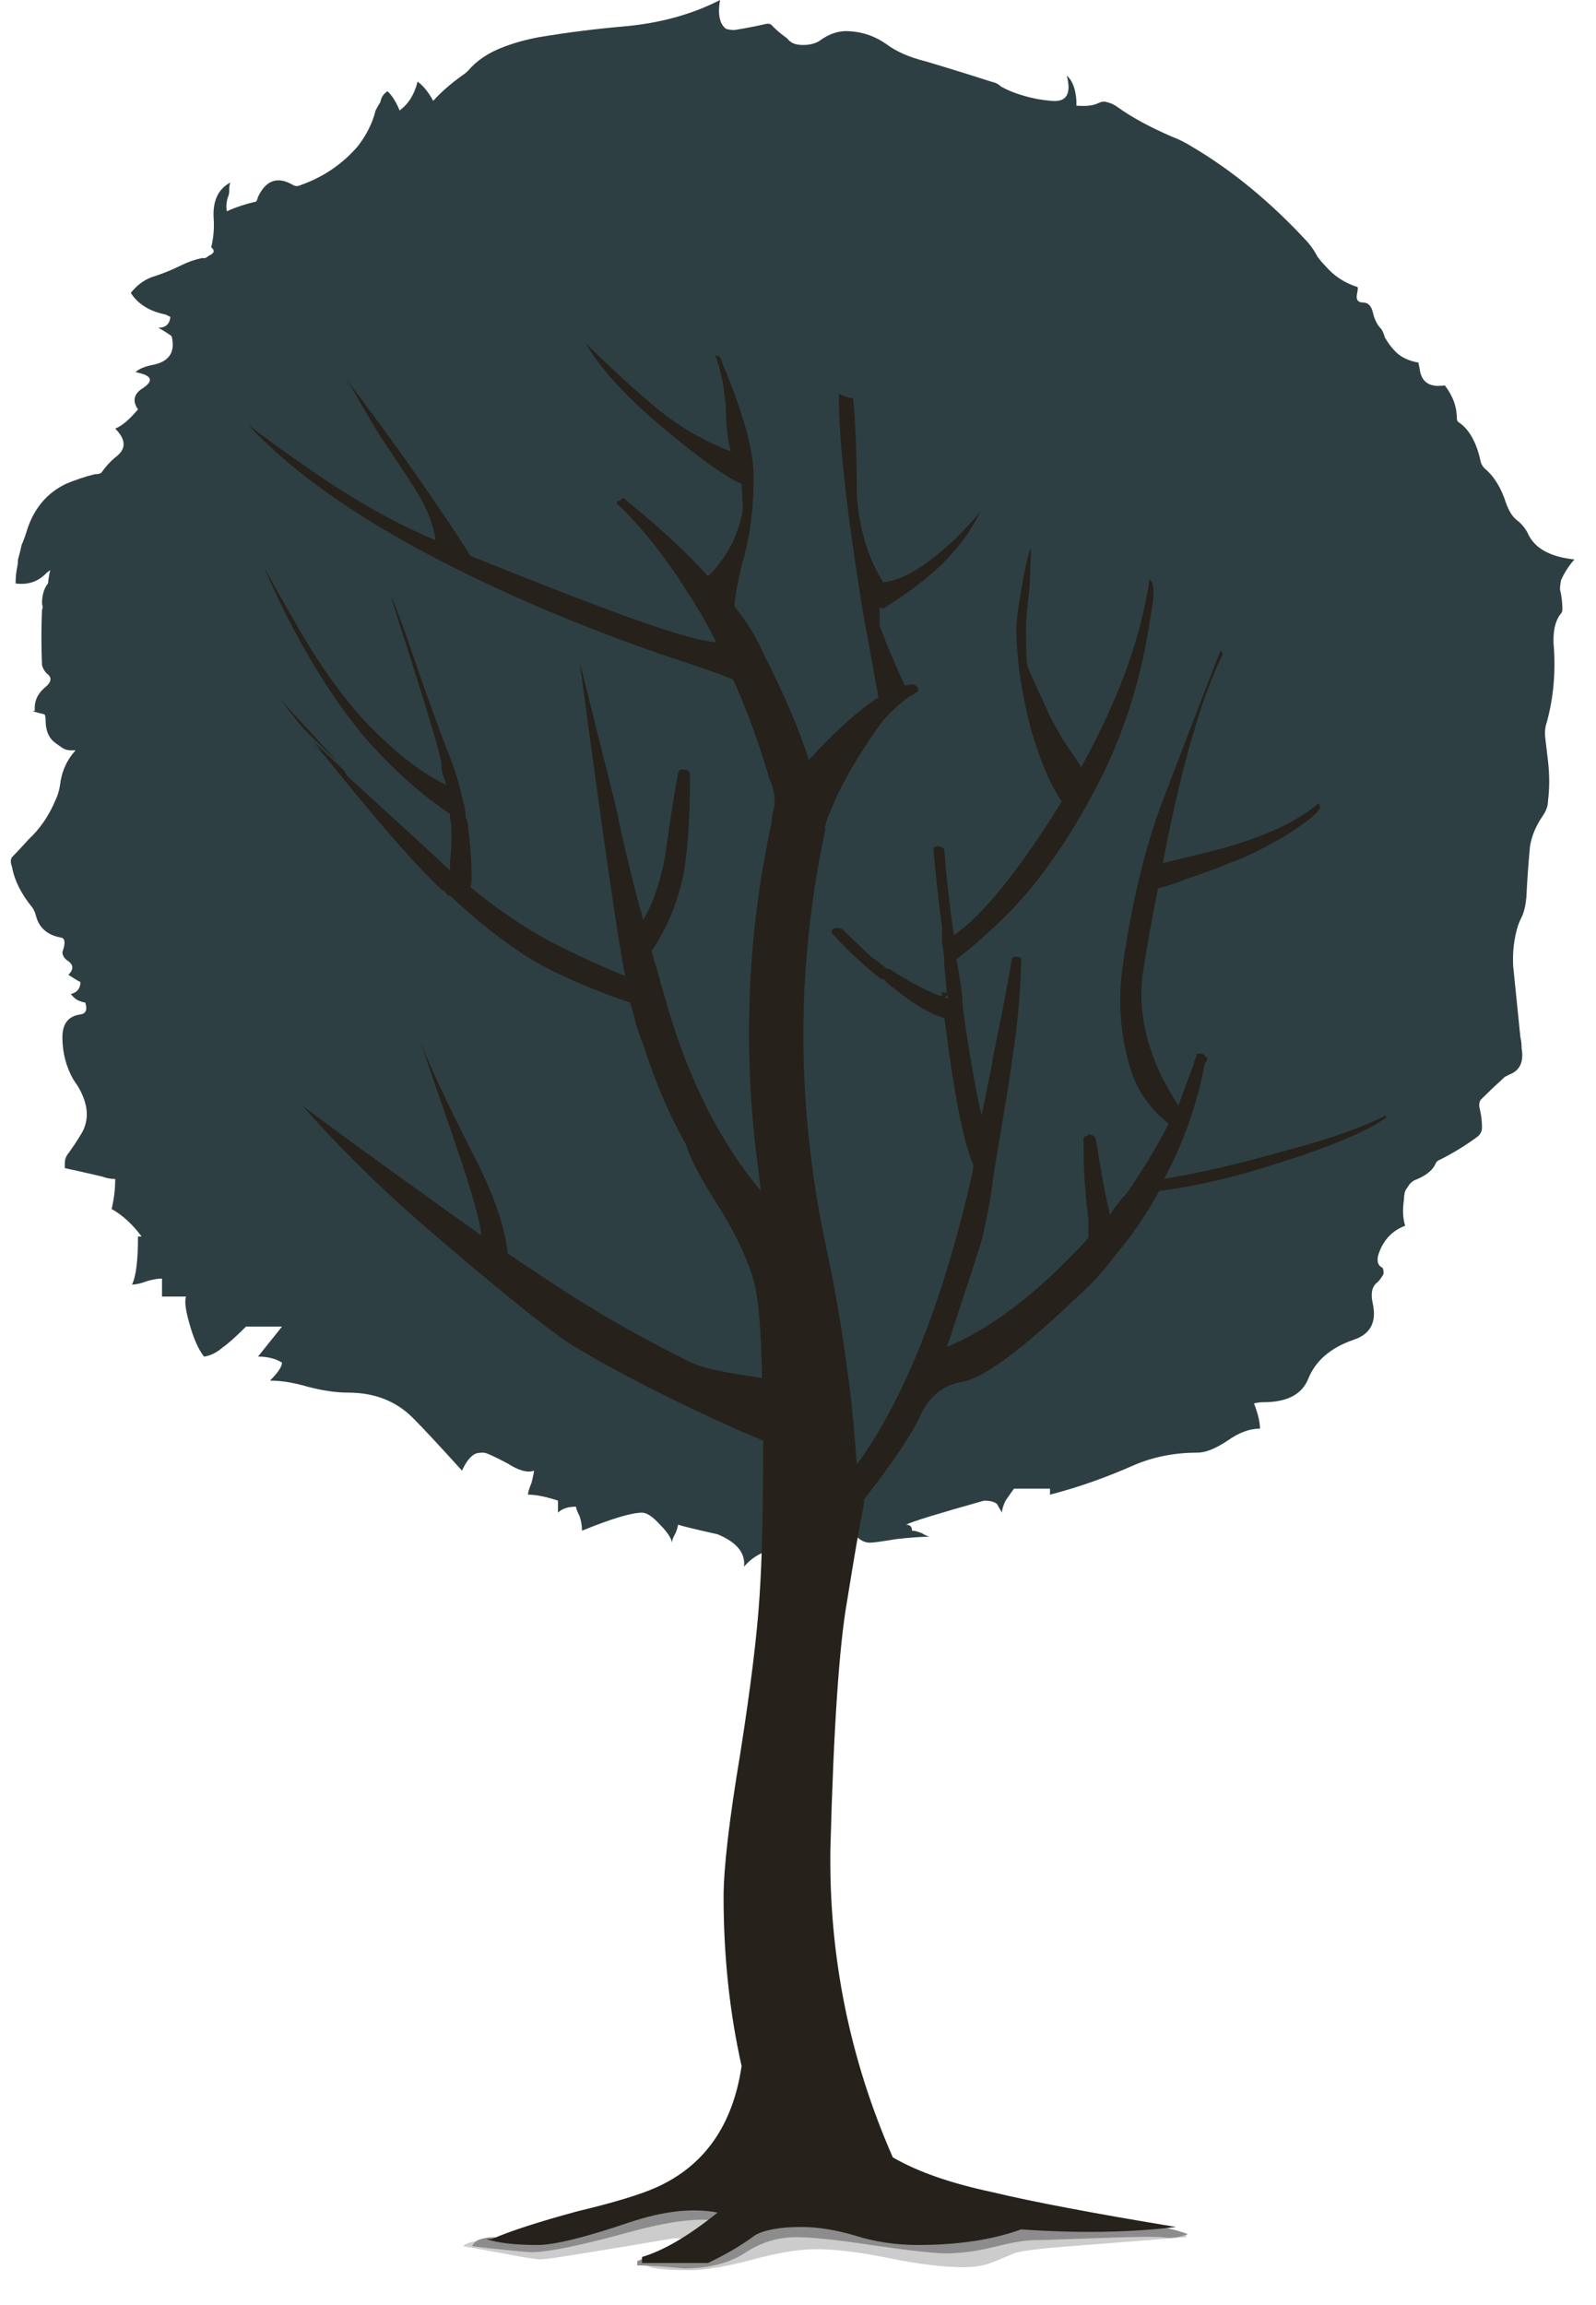 <?xml version="1.0" encoding="iso-8859-1"?>
<!-- Generator: Adobe Illustrator 16.0.0, SVG Export Plug-In . SVG Version: 6.00 Build 0)  -->
<!DOCTYPE svg PUBLIC "-//W3C//DTD SVG 1.1//EN" "http://www.w3.org/Graphics/SVG/1.1/DTD/svg11.dtd">
<svg version="1.1" id="Layer_1" xmlns="http://www.w3.org/2000/svg" xmlns:xlink="http://www.w3.org/1999/xlink" x="0px" y="0px"
	 width="133px" height="192px" viewBox="0 0 133 192" style="enable-background:new 0 0 133 192;" xml:space="preserve">
<symbol  id="bluetree_x5F_cluster_x5F_02" viewBox="0 -94.25 65.15 94.25">
	<g id="Layer_3_1_">
		<path style="fill-rule:evenodd;clip-rule:evenodd;fill:#2D3F42;" d="M65.15-23.3c-0.233-0.267-0.417-0.55-0.55-0.85
			c-0.033-0.133-0.05-0.267-0.05-0.4c0.067-0.267,0.1-0.55,0.1-0.85c0-0.067-0.033-0.133-0.1-0.2
			c-0.233-0.333-0.316-0.816-0.25-1.45c0.067-1.133-0.05-2.2-0.35-3.2c-0.034-0.167-0.034-0.367,0-0.6
			c0.033-0.267,0.066-0.55,0.1-0.85c0.067-0.566,0.067-1.117,0-1.65c0-0.2-0.066-0.4-0.2-0.6c-0.3-0.433-0.483-0.867-0.55-1.3
			c-0.066-0.7-0.117-1.4-0.15-2.1c-0.033-0.367-0.1-0.65-0.2-0.85c-0.067-0.133-0.117-0.25-0.15-0.35
			c-0.167-0.534-0.233-1.1-0.2-1.7c0.1-1,0.2-1.983,0.3-2.95c0.033-0.133,0.05-0.283,0.05-0.45c0.1-0.567-0.067-0.934-0.5-1.1
			c-0.067-0.033-0.133-0.067-0.2-0.1c-0.4-0.367-0.733-0.683-1-0.95c-0.067-0.1-0.083-0.217-0.05-0.35
			c0.066-0.267,0.1-0.533,0.1-0.8c0-0.167-0.066-0.3-0.2-0.4c-0.5-0.367-1.017-0.683-1.55-0.95c-0.1-0.034-0.167-0.1-0.2-0.2
			c-0.133-0.267-0.417-0.483-0.85-0.65c-0.133-0.067-0.233-0.167-0.3-0.3c-0.1-0.1-0.15-0.267-0.15-0.5
			c-0.066-0.433-0.05-0.8,0.05-1.1c-0.533-0.2-0.9-0.583-1.1-1.15c-0.1-0.3-0.05-0.5,0.15-0.6c0.033-0.034,0.05-0.117,0.05-0.25
			c-0.067-0.133-0.15-0.25-0.25-0.35c-0.233-0.167-0.3-0.467-0.2-0.9c0.167-0.767-0.1-1.267-0.8-1.5
			c-0.967-0.333-1.6-0.883-1.9-1.65c-0.267-0.633-0.883-0.95-1.85-0.95c-0.133,0-0.267-0.017-0.4-0.05
			c0.167-0.433,0.25-0.783,0.25-1.05c-0.433,0-0.883-0.167-1.35-0.5c-0.5-0.333-0.917-0.5-1.25-0.5c-0.934,0-1.8-0.167-2.6-0.5
			c-1.2-0.533-2.383-0.95-3.55-1.25V-62h-1.5c-0.1-0.133-0.216-0.3-0.35-0.5c-0.1-0.2-0.15-0.367-0.15-0.5
			c-0.1,0.167-0.167,0.283-0.2,0.35c-0.1,0.1-0.283,0.15-0.55,0.15c-1.9-0.533-2.983-0.867-3.25-1c0.167,0,0.25-0.083,0.25-0.25
			c0.1,0,0.233-0.033,0.4-0.1c0.164-0.098,0.281-0.148,0.35-0.15c-0.335,0-0.802-0.034-1.4-0.1c-0.6-0.1-0.967-0.15-1.1-0.15
			c-0.2,0-0.383,0.083-0.55,0.25s-0.35,0.25-0.55,0.25c-0.367,0-0.7-0.117-1-0.35L32.8-65c-0.133,0.233-0.216,0.383-0.25,0.45
			c-0.066,0.033-0.183,0.05-0.35,0.05c-0.667,0-1.217-0.25-1.65-0.75c0.067,0.567-0.3,1.017-1.1,1.35c-0.9,0.2-1.45,0.333-1.65,0.4
			c0-0.067-0.033-0.183-0.1-0.35c-0.1-0.167-0.15-0.3-0.15-0.4c-0.033,0.2-0.2,0.45-0.5,0.75c-0.3,0.333-0.55,0.5-0.75,0.5
			c-0.433,0-1.267-0.25-2.5-0.75c0,0.2-0.033,0.4-0.1,0.6c-0.1,0.2-0.15,0.333-0.15,0.4c-0.333,0-0.583-0.083-0.75-0.25v0.5
			c-0.5,0.167-0.917,0.25-1.25,0.25c0,0.1,0.05,0.267,0.15,0.5c0.066,0.267,0.1,0.433,0.1,0.5c-0.267-0.1-0.633,0-1.1,0.3
			c-0.567,0.3-0.9,0.45-1,0.45c-0.167,0-0.284-0.017-0.35-0.05c-0.2-0.1-0.383-0.333-0.55-0.7c-0.966,1.067-1.65,1.8-2.05,2.2
			c-0.7,0.7-1.6,1.05-2.7,1.05c-0.5,0-1.066,0.083-1.7,0.25c-0.567,0.167-1.083,0.25-1.55,0.25c0.333,0.333,0.5,0.583,0.5,0.75
			c-0.267,0.167-0.6,0.25-1,0.25l1,1.25H9.8c-0.433-0.433-0.75-0.717-0.95-0.85c-0.267-0.233-0.533-0.367-0.8-0.4
			c-0.233,0.3-0.433,0.75-0.6,1.35C7.283-54.583,7.233-54.2,7.3-54h-1v0.75c-0.167,0-0.367-0.033-0.6-0.1
			c-0.267-0.1-0.483-0.15-0.65-0.15c0.167,0.333,0.25,1,0.25,2c0.067,0,0.117,0,0.15,0C5.083-51,4.667-50.617,4.2-50.35
			c0.1,0.4,0.15,0.817,0.15,1.25c-0.2,0-0.383,0.033-0.55,0.1c-0.566,0.133-1.083,0.25-1.55,0.35c0,0.066,0,0.133,0,0.2
			c0,0.133,0.033,0.25,0.1,0.35c0.2,0.267,0.4,0.567,0.6,0.9c0.333,0.567,0.283,1.217-0.15,1.95c-0.066,0.1-0.133,0.2-0.2,0.3
			c-0.3,0.534-0.45,1.117-0.45,1.75c0,0.567,0.25,0.883,0.75,0.95c0.233,0.033,0.3,0.2,0.2,0.5c-0.067,0-0.133,0.017-0.2,0.05
			c-0.133,0.034-0.267,0.133-0.4,0.3c0.267,0.066,0.4,0.233,0.4,0.5c-0.133,0.066-0.3,0.167-0.5,0.3
			c0.233,0.233,0.217,0.434-0.05,0.6c-0.133,0.1-0.2,0.217-0.2,0.35c0.133,0.367,0.117,0.566-0.05,0.6
			c-0.567,0.1-0.917,0.4-1.05,0.9C1.017-38.017,0.967-37.9,0.9-37.8c-0.467,0.566-0.75,1.133-0.85,1.7c-0.066,0.167-0.066,0.3,0,0.4
			c0.167,0.167,0.4,0.417,0.7,0.75c0.467,0.434,0.833,0.967,1.1,1.6c0.1,0.2,0.167,0.417,0.2,0.65c0.067,0.567,0.284,1.05,0.65,1.45
			c-0.067,0-0.133,0-0.2,0c-0.133,0-0.25,0.033-0.35,0.1C2.05-31.083,1.933-31,1.8-30.9c-0.233,0.2-0.35,0.5-0.35,0.9
			c0,0.133-0.017,0.217-0.05,0.25C0.967-29.65,0.833-29.6,1-29.6c-0.033,0.367,0.1,0.684,0.4,0.95c0.3,0.233,0.333,0.433,0.1,0.6
			c-0.1,0.1-0.167,0.216-0.2,0.35c-0.033,0.767-0.033,1.534,0,2.3c0.034,0.066,0.034,0.15,0,0.25c0,0.367,0.083,0.65,0.25,0.85
			c0.034,0.3,0.067,0.483,0.1,0.55c-0.066-0.033-0.133-0.083-0.2-0.15c-0.333-0.333-0.75-0.467-1.25-0.4c0,0.2,0.017,0.4,0.05,0.6
			c0.033,0.133,0.05,0.267,0.05,0.4c0.067,0.233,0.117,0.433,0.15,0.6c0.1,0.233,0.183,0.467,0.25,0.7
			c0.3,0.867,0.833,1.483,1.6,1.85c0.4,0.167,0.8,0.3,1.2,0.4c0.167,0,0.267,0.033,0.3,0.1c0.167,0.233,0.35,0.433,0.55,0.6
			C4.583-18.883,4.7-18.7,4.7-18.5s-0.117,0.417-0.35,0.65c0.267,0.1,0.583,0.367,0.95,0.8c-0.233,0.333-0.183,0.617,0.15,0.85
			c0.533,0.333,0.45,0.567-0.25,0.7c0.133,0.133,0.367,0.233,0.7,0.3c0.7,0.133,0.967,0.534,0.8,1.2
			c-0.133,0.1-0.317,0.217-0.55,0.35c0.3,0,0.467,0.15,0.5,0.45c-0.066,0.034-0.133,0.067-0.2,0.1C5.783-12.967,5.3-12.667,5-12.2
			c0.233,0.3,0.517,0.517,0.85,0.65c0.433,0.133,0.85,0.3,1.25,0.5c0.267,0.133,0.55,0.233,0.85,0.3c0.033,0,0.083,0,0.15,0
			c0.066,0.033,0.117,0.067,0.15,0.1c0.233,0.1,0.267,0.217,0.1,0.35c0.1,0.4,0.133,0.816,0.1,1.25c-0.034,0.7,0.2,1.183,0.7,1.45
			C9.117-7.667,9.1-7.783,9.1-7.95c0-0.1-0.017-0.183-0.05-0.25C8.983-8.4,8.967-8.6,9-8.8c0.367,0.167,0.767,0.3,1.2,0.4
			c0.033,0,0.066,0.066,0.1,0.2c0.333,0.7,0.817,0.867,1.45,0.5c0.1-0.066,0.217-0.066,0.35,0c0.933,0.333,1.717,0.867,2.35,1.6
			c0.367,0.467,0.617,0.967,0.75,1.5c0.066,0.133,0.133,0.25,0.2,0.35c0.033,0.2,0.133,0.35,0.3,0.45c0.2-0.2,0.367-0.467,0.5-0.8
			c0.367,0.267,0.617,0.667,0.75,1.2c0.233-0.167,0.45-0.434,0.65-0.8c0.333,0.367,0.733,0.717,1.2,1.05
			c0.1,0.066,0.184,0.133,0.25,0.2c0.367,0.434,0.867,0.767,1.5,1c0.434,0.167,0.917,0.3,1.45,0.4c1.2,0.2,2.383,0.35,3.55,0.45
			c1.5,0.133,2.833,0.5,4,1.1c-0.1-0.6-0.017-1,0.25-1.2c0.1-0.033,0.217-0.05,0.35-0.05c0.434,0.067,0.867,0.15,1.3,0.25
			c0.133,0.033,0.233,0,0.3-0.1c0.167-0.167,0.367-0.333,0.6-0.5c0.1-0.133,0.233-0.217,0.4-0.25s0.35-0.033,0.55,0
			c0.167,0.033,0.3,0.083,0.4,0.15c0.4,0.3,0.816,0.434,1.25,0.4c0.566-0.034,1.083-0.217,1.55-0.55c0.4-0.3,0.933-0.533,1.6-0.7
			C39-2.817,39.917-3.1,40.85-3.4c0.167-0.033,0.3-0.1,0.4-0.2c0.3-0.167,0.633-0.3,1-0.4c0.333-0.1,0.7-0.167,1.1-0.2
			C43.983-4.267,44.2-3.917,44-3.15c0.233-0.2,0.367-0.55,0.4-1.05c0-0.066,0-0.133,0-0.2c0.4-0.033,0.7,0,0.9,0.1
			c0.133,0.066,0.25,0.083,0.35,0.05c0.167-0.033,0.317-0.1,0.45-0.2c0.6-0.433,1.367-0.85,2.3-1.25c0.267-0.1,0.533-0.233,0.8-0.4
			c1.7-1,3.316-2.333,4.85-4c0.167-0.2,0.3-0.4,0.4-0.6c0.1-0.133,0.2-0.25,0.3-0.35c0.367-0.434,0.817-0.733,1.35-0.9
			c0.033,0,0.033-0.083,0-0.25c-0.067-0.267,0.017-0.4,0.25-0.4c0.2,0,0.333-0.133,0.4-0.4c0.067-0.3,0.183-0.533,0.35-0.7
			c0.066-0.1,0.117-0.216,0.15-0.35c0.133-0.233,0.283-0.434,0.45-0.6c0.233-0.233,0.55-0.383,0.95-0.45l0.05-0.25
			c0.066-0.566,0.417-0.8,1.05-0.7c0.333-0.434,0.5-0.883,0.5-1.35c0-0.1,0.033-0.167,0.1-0.2c0.433-0.3,0.733-0.85,0.9-1.65
			c0.033-0.1,0.083-0.183,0.15-0.25c0.4-0.333,0.7-0.817,0.9-1.45c0.133-0.367,0.3-0.617,0.5-0.75c0.2-0.167,0.35-0.367,0.45-0.6
			C63.55-22.867,64.183-23.2,65.15-23.3z"/>
		<g>
			<path style="fill-rule:evenodd;clip-rule:evenodd;fill:#26211A;" d="M39.05-41.45l-0.15-0.1c0.033,0,0.083-0.017,0.15-0.05v0.05
				C39.05-41.517,39.05-41.483,39.05-41.45z M12.25-30.4c-0.033,0-0.05,0.017-0.05,0.05c-0.333,0.4-0.65,0.8-0.95,1.2l2.3-2.5
				c0.034-0.033,0.067-0.067,0.1-0.1C13.283-31.417,12.817-30.967,12.25-30.4z M47.45-24.1c0.033-0.066,0.066-0.117,0.1-0.15
				c0.1-0.267,0.083-0.717-0.05-1.35c-0.367-2.6-1.117-4.983-2.25-7.15S42.9-36.667,41.6-38c-0.8-0.8-1.533-1.45-2.2-1.95
				c0.1-0.533,0.184-1.066,0.25-1.6c0-0.034,0-0.067,0-0.1c0-0.167,0.017-0.333,0.05-0.5v-0.1c0.3-2,0.55-3.4,0.75-4.2
				c0.167,0.8,0.316,1.534,0.45,2.2c0,0.033,0,0.067,0,0.1c0.434,2.1,0.7,3.483,0.8,4.15c0,0.067,0.033,0.117,0.1,0.15
				c0.034,0,0.067,0,0.1,0c0.1,0,0.167-0.017,0.2-0.05c0-0.033,0-0.067,0-0.1c-0.033-1.433-0.167-2.85-0.4-4.25v-0.1
				c-0.233-1.5-0.483-3.017-0.75-4.55c-0.1-0.9-0.267-1.817-0.5-2.75c-0.067-0.267-0.467-1.5-1.2-3.7
				c-0.067-0.233-0.15-0.483-0.25-0.75c1.7,0.7,3.483,2.017,5.35,3.95c0.2,0.2,0.383,0.4,0.55,0.6c0,0.233,0,0.483,0,0.75
				c-0.133,1.1-0.2,2.033-0.2,2.8v0.05c0,0.2,0,0.383,0,0.55c0,0.033,0.05,0.066,0.15,0.1c0.033,0.033,0.066,0.05,0.1,0.05
				c0.033,0,0.083-0.017,0.15-0.05c0.033-0.034,0.066-0.067,0.1-0.1c0.033-0.167,0.066-0.35,0.1-0.55V-48c0.1-0.6,0.2-1.167,0.3-1.7
				c0.066-0.3,0.133-0.6,0.2-0.9c0.2,0.333,0.434,0.633,0.7,0.9c0.667,0.967,1.25,1.934,1.75,2.9c-0.8,0.633-1.333,1.4-1.6,2.3
				c-0.4,1.3-0.517,2.65-0.35,4.05c0.2,1.5,0.483,2.967,0.85,4.4c0.2,0.8,0.45,1.617,0.75,2.45c0.8,2.1,1.633,4.267,2.5,6.5
				c0.067-0.066,0.1-0.117,0.1-0.15c-0.9-1.8-1.733-4.7-2.5-8.7c0.533,0.133,1.15,0.284,1.85,0.45
				c2.133,0.533,3.683,1.217,4.65,2.05c0.033-0.066,0.05-0.133,0.05-0.2c-0.1-0.233-0.633-0.65-1.6-1.25
				c-1-0.567-1.733-0.917-2.2-1.05c-0.367-0.167-0.95-0.383-1.75-0.65c-0.4-0.167-0.8-0.3-1.2-0.4c-0.233-1.133-0.45-2.35-0.65-3.65
				c-0.2-1.767,0.3-3.567,1.5-5.4c0.2,0.566,0.417,1.15,0.65,1.75v0.1c0.034,0.067,0.067,0.133,0.1,0.2v0.1
				c0.1,0.033,0.184,0.033,0.25,0c0.067,0,0.1-0.033,0.1-0.1c0.067,0,0.1-0.033,0.1-0.1c0-0.066-0.033-0.133-0.1-0.2
				c-0.333-1.733-0.9-3.333-1.7-4.8c1.434,0.233,3.15,0.633,5.15,1.2c1.767,0.467,3.133,0.95,4.1,1.45c0-0.033,0-0.066,0-0.1
				c-0.8-0.567-2.25-1.184-4.35-1.85c-1.833-0.6-3.534-1-5.1-1.2c-0.5-0.933-1.117-1.833-1.85-2.7c-0.433-0.6-0.95-1.167-1.55-1.7
				c-2.3-2.2-3.9-3.383-4.8-3.55c-0.8-0.133-1.383-0.6-1.75-1.4c-0.367-0.8-1.15-1.966-2.35-3.5c0-0.133-0.017-0.283-0.05-0.45
				c-0.133-0.633-0.35-1.883-0.65-3.75c-0.333-1.867-0.567-5.317-0.7-10.35c-0.066-4.467,0.8-8.75,2.6-12.85
				c1.033-0.6,2.417-1.083,4.15-1.45c1.667-0.4,4.217-0.883,7.65-1.45c-1.933-0.233-4.083-0.267-6.45-0.1
				c-1.2-0.433-2.633-0.65-4.3-0.65c-0.933,0-1.816,0.133-2.65,0.4c-0.8,0.233-1.533,0.35-2.2,0.35c-0.9,0-1.55-0.117-1.95-0.35
				c-0.533-0.4-1.183-0.783-1.95-1.15H26.3V-94c0.9,0.267,1.95,0.883,3.15,1.85c-1.034,0.2-2.25,0.066-3.65-0.4
				c-1.867-0.633-3.15-0.95-3.85-0.95c-0.934,0-1.65,0.083-2.15,0.25h0.25c0.767,0.333,1.95,0.717,3.55,1.15
				c1.533,0.367,2.633,0.7,3.3,1c2,0.9,3.184,2.583,3.55,5.05c-0.5,2.233-0.75,4.583-0.75,7.05c0,1.2,0.233,3.2,0.7,6
				c0.434,2.767,0.7,4.95,0.8,6.55c0.1,1.467,0.15,3.617,0.15,6.45c-0.3,0.133-0.617,0.267-0.95,0.4
				c-2.833,1.267-5.183,2.467-7.05,3.6c-1.033,0.667-3.117,2.35-6.25,5.05c-1.867,1.633-3.517,3.267-4.95,4.9
				c0.7-0.534,1.95-1.45,3.75-2.75c1.434-1.034,2.667-1.917,3.7-2.65c0,0.434-0.35,1.684-1.05,3.75
				c-0.667,1.934-1.167,3.383-1.5,4.35c0.4-1.033,1.117-2.566,2.15-4.6c0.9-1.733,1.4-3.15,1.5-4.25c0.633-0.433,1.183-0.8,1.65-1.1
				c1.833-1.233,3.833-2.383,6-3.45c0.433-0.2,1.217-0.383,2.35-0.55c0.2-0.034,0.4-0.067,0.6-0.1c-0.033,2.133-0.167,3.55-0.4,4.25
				c-0.3,0.933-0.8,1.95-1.5,3.05c-0.7,1.1-1.117,1.9-1.25,2.4c-0.7,1.233-1.3,2.633-1.8,4.2c-0.1,0.233-0.2,0.517-0.3,0.85
				c-0.066,0.3-0.15,0.6-0.25,0.9c-1.133,0.367-2.267,0.833-3.4,1.4c-1.233,0.633-2.6,1.65-4.1,3.05h-0.1
				c-0.034,0.1-0.117,0.183-0.25,0.25c-1.1,1.033-2.717,2.883-4.85,5.55c-0.162,0.162-0.345,0.345-0.55,0.55
				c0.15-0.142,0.3-0.275,0.45-0.4c-0.133,0.167-0.267,0.333-0.4,0.5c0.367-0.367,0.8-0.783,1.3-1.25
				c0.033-0.1,0.083-0.183,0.15-0.25c1.867-1.7,3.284-3,4.25-3.9c0,0.1,0,0.2,0,0.3v0.05c0.067,0.566,0.083,1.066,0.05,1.5
				c0,0.1-0.017,0.2-0.05,0.3c0,0.067,0,0.133,0,0.2c-1.133,0.767-2.2,1.7-3.2,2.8c-0.033,0.033-0.083,0.083-0.15,0.15
				c-1.2,1.4-2.3,3.067-3.3,5c-0.433,0.833-0.8,1.617-1.1,2.35c0.333-0.633,0.733-1.35,1.2-2.15c1-1.8,2.067-3.3,3.2-4.5
				c0.3-0.3,0.6-0.583,0.9-0.85c0.733-0.667,1.5-1.2,2.3-1.6c-0.133,0.367-0.2,0.6-0.2,0.7c0,0.033,0,0.067,0,0.1
				c0.066,0.066-0.367,1.566-1.3,4.5c-0.967,2.967-1.033,3.3-0.2,1c0.8-2.333,1.367-3.917,1.7-4.75
				c0.333-0.833,0.55-1.517,0.65-2.05c0.034-0.066,0.05-0.133,0.05-0.2c0.066-0.2,0.1-0.417,0.1-0.65c0.066-0.133,0.1-0.25,0.1-0.35
				c0.1-0.8,0.15-1.533,0.15-2.2c0-0.133-0.017-0.25-0.05-0.35c1.1-0.9,2.2-1.65,3.3-2.25c1.1-0.566,2.15-1.05,3.15-1.45
				c-0.3,1.5-0.934,5.867-1.9,13.1l1.5-6c0.367-1.767,0.75-3.35,1.15-4.75c0.367,0.566,0.667,1.417,0.9,2.55
				c0.233,1.667,0.417,2.85,0.55,3.55c0,0.034,0.034,0.083,0.1,0.15H28c0.1,0,0.167-0.017,0.2-0.05c0.066-0.033,0.1-0.083,0.1-0.15
				v-0.05c0-1.833-0.1-3.25-0.3-4.25c-0.267-1.167-0.7-2.184-1.3-3.05c0.233-0.833,0.466-1.65,0.7-2.45
				c0.9-3.034,2.184-5.55,3.85-7.55c-0.033,0.3-0.067,0.583-0.1,0.85c-0.667,4.9-0.483,9.733,0.55,14.5c0,0.167,0.033,0.367,0.1,0.6
				c0.067,0.4,0,0.816-0.2,1.25c-0.434,1.467-0.934,2.833-1.5,4.1c-0.467,0.2-1.517,0.566-3.15,1.1c-2.467,0.867-4.7,1.767-6.7,2.7
				c-4.7,2.167-8.15,4.433-10.35,6.8c0.833-0.633,1.567-1.167,2.2-1.6c2.033-1.434,3.9-2.5,5.6-3.2
				c-0.067,0.533-0.284,1.133-0.65,1.8c-0.3,0.5-0.867,1.367-1.7,2.6c-0.267,0.434-0.667,1.117-1.2,2.05
				c-0.066,0.1-0.133,0.2-0.2,0.3c0.733-0.967,1.566-2.1,2.5-3.4c1.267-1.8,2.167-3.133,2.7-4c2.4-0.967,4.184-1.667,5.35-2.1
				c2.567-0.967,4.2-1.467,4.9-1.5c-0.267,0.533-0.566,1.067-0.9,1.6c-0.067,0.133-0.15,0.267-0.25,0.4
				c-0.867,1.4-1.817,2.617-2.85,3.65c-0.1,0.067-0.15,0.117-0.15,0.15c0,0.067,0.05,0.1,0.15,0.1c0.033,0.067,0.067,0.1,0.1,0.1
				c0.067,0,0.117-0.033,0.15-0.1c1.367-1.1,2.5-2.15,3.4-3.15c0.333,0.3,0.667,0.75,1,1.35c0.3,0.7,0.45,1.217,0.45,1.55
				l-0.05,0.95c-0.633,0.267-1.65,0.983-3.05,2.15c-1.6,1.3-2.75,2.533-3.45,3.7c1.1-1.067,1.95-1.85,2.55-2.35
				c1.033-0.934,2.2-1.65,3.5-2.15c-0.133,0.5-0.2,1.05-0.2,1.65c0,0.267-0.05,0.7-0.15,1.3c-0.1,0.467-0.2,0.817-0.3,1.05
				c0.1-0.034,0.167-0.05,0.2-0.05c0.067-0.2,0.15-0.417,0.25-0.65c0.767-1.867,1.15-3.317,1.15-4.35c0-0.133,0-0.267,0-0.4
				c-0.034-1.233-0.2-2.333-0.5-3.3c-0.167-0.7-0.267-1.267-0.3-1.7c0.533-0.667,0.934-1.317,1.2-1.95c0.867-1.7,1.5-3.183,1.9-4.45
				c1.1,1.2,2.067,2.066,2.9,2.6c-0.2,1.133-0.4,2.233-0.6,3.3c-0.7,4.233-1.05,7.35-1.05,9.35c0.2-0.1,0.4-0.167,0.6-0.2
				c0.1-1.133,0.15-2.467,0.15-4c0.1-1.433,0.467-2.65,1.1-3.65c0.8,0.067,1.816,0.683,3.05,1.85c0.4,0.4,0.733,0.767,1,1.1
				c-0.333-0.667-0.7-1.217-1.1-1.65c-0.633-0.767-1.617-1.566-2.95-2.4L36.2-25.3v-0.75c0.267-0.733,0.617-1.567,1.05-2.5
				c0.067,0,0.167,0.017,0.3,0.05c0.067,0,0.117-0.017,0.15-0.05c0.066-0.034,0.1-0.083,0.1-0.15c0.034-0.033,0.034-0.066,0-0.1
				c-0.066-0.034-0.117-0.067-0.15-0.1c-0.066-0.033-0.133-0.067-0.2-0.1c-0.333-0.233-0.7-0.567-1.1-1
				c-0.3-0.4-0.65-0.917-1.05-1.55c-0.566-0.934-0.95-1.684-1.15-2.25c-0.1-0.2-0.167-0.383-0.2-0.55c0-0.033-0.017-0.083-0.05-0.15
				h0.05c-1.267-5.867-1.233-11.8,0.1-17.8c0.4-1.934,0.717-3.9,0.95-5.9c0.1-0.933,0.183-1.867,0.25-2.8
				c1.867,2.567,3.4,6.3,4.6,11.2c0.1,0.433,0.183,0.816,0.25,1.15c0,0.066,0,0.117,0,0.15c-0.4,0.9-0.8,2.933-1.2,6.1
				c-0.633,0.167-1.483,0.7-2.55,1.6l0.1-0.05v0.05c-0.067,0-0.133,0.017-0.2,0.05H36.2c0,0.033-0.017,0.05-0.05,0.05
				c-0.867,0.733-1.483,1.317-1.85,1.75c-0.066,0.034-0.1,0.083-0.1,0.15c0,0.066,0.05,0.117,0.15,0.15c0.033,0,0.083,0,0.15,0
				s0.117-0.017,0.15-0.05c0.3-0.3,0.7-0.683,1.2-1.15c0.2-0.133,0.417-0.3,0.65-0.5c0.033,0,0.067,0,0.1,0
				c0.933-0.6,1.667-0.983,2.2-1.15c0,0.067,0,0.133,0,0.2c0.067-0.034,0.133-0.05,0.2-0.05c-0.033,0.4-0.067,0.767-0.1,1.1
				c0,0.333-0.033,0.667-0.1,1c0,0.233,0,0.45,0,0.65c-0.133,0.967-0.25,2.017-0.35,3.15c0,0.067,0,0.117,0,0.15
				c0.066,0.033,0.133,0.05,0.2,0.05c0.067,0,0.117-0.017,0.15-0.05c0.067-0.034,0.1-0.067,0.1-0.1v-0.05
				c0.1-1.267,0.233-2.433,0.4-3.5c1.2,0.833,2.684,2.667,4.45,5.5l0.05,0.05c-0.466,0.667-0.9,1.683-1.3,3.05
				c-0.4,1.567-0.6,2.95-0.6,4.15c0,0.333,0.067,0.867,0.2,1.6c0.133,0.833,0.267,1.434,0.4,1.8c0-0.333-0.017-0.883-0.05-1.65
				c-0.1-0.767-0.15-1.367-0.15-1.8c0-0.8,0.017-1.283,0.05-1.45c0.066-0.2,0.333-0.8,0.8-1.8c0.133-0.333,0.383-0.8,0.75-1.4
				c0.3-0.434,0.533-0.783,0.7-1.05C46.167-29.117,47.117-26.5,47.45-24.1z"/>
		</g>
	</g>
</symbol>
<g>
	<g>
		<path style="fill-rule:evenodd;clip-rule:evenodd;fill-opacity:0.2;" d="M53.9,188.725c0.802,0.028,1.835,0.104,3.1,0.226
			c2.067,0,3.767-0.434,5.1-1.3c1.3-0.867,2.717-1.301,4.25-1.301c1.334,0,3.517,0.233,6.551,0.7c3.033,0.434,5,0.65,5.899,0.65
			c1.267,0,2.634-0.184,4.101-0.55c1.466-0.367,2.566-0.551,3.3-0.551c0.429,0,2.204-0.058,5.325-0.175
			c3.129-0.116,4.962-0.133,5.5-0.05c0.425,0.066,0.933,0.024,1.524-0.125c0.094-0.033,0.193-0.066,0.3-0.1v0.199l-9.6,0.75
			c-2.634,0.2-4.217,0.4-4.75,0.601c-0.934,0.399-1.583,0.666-1.95,0.8c-0.566,0.233-1.35,0.35-2.35,0.35
			c-1.601,0-3.634-0.25-6.101-0.75c-2.466-0.5-4.483-0.75-6.05-0.75c-1.467,0-3.283,0.301-5.45,0.9
			c-2.133,0.566-3.85,0.85-5.15,0.85C55.527,189.1,54.344,188.975,53.9,188.725z M57.575,186.45H56.1
			c-6.867,1.166-10.533,1.75-11,1.75c-0.434,0-1.583-0.184-3.45-0.55L38.6,187.1l0.15-0.149c0.433-0.167,0.7-0.25,0.8-0.25
			c0.035,0,0.068,0,0.1,0c-0.149,0.113-0.249,0.247-0.3,0.399c0.467,0.067,1.35,0.167,2.65,0.301c1.3,0.133,2.067,0.199,2.3,0.199
			c1.4,0,4.15-0.566,8.25-1.699c3.046-0.826,5.363-1.143,6.95-0.95C59.027,185.517,58.386,186.017,57.575,186.45z"/>
		<path style="fill-rule:evenodd;clip-rule:evenodd;fill-opacity:0.451;" d="M98.85,186.15c-0.106,0.033-0.206,0.066-0.3,0.1
			c-0.592,0.149-1.1,0.191-1.524,0.125c-0.538-0.083-2.371-0.066-5.5,0.05c-3.121,0.117-4.896,0.175-5.325,0.175
			c-0.733,0-1.834,0.184-3.3,0.551c-1.467,0.366-2.834,0.55-4.101,0.55c-0.899,0-2.866-0.217-5.899-0.65
			c-3.034-0.467-5.217-0.7-6.551-0.7c-1.533,0-2.95,0.434-4.25,1.301c-1.333,0.866-3.033,1.3-5.1,1.3
			c-1.265-0.122-2.298-0.197-3.1-0.226c-0.299-0.017-0.566-0.024-0.8-0.024v-0.351c0.2-0.1,1.333-0.566,3.4-1.399
			c0.388-0.155,0.747-0.322,1.075-0.5c0.811-0.434,1.452-0.934,1.925-1.5c-1.587-0.192-3.904,0.124-6.95,0.95
			c-4.1,1.133-6.85,1.699-8.25,1.699c-0.233,0-1-0.066-2.3-0.199c-1.3-0.134-2.183-0.233-2.65-0.301
			c0.051-0.152,0.151-0.286,0.3-0.399c0.026-0.019,0.051-0.035,0.075-0.05c0.325-0.188,0.833-0.287,1.525-0.301
			c0.069,0.061,0.244,0.069,0.525,0.025c1.213-0.19,4.854-1.007,10.925-2.45c6.069-1.442,10.036-1.684,11.9-0.725
			c0.085,0,0.168,0,0.25,0c-0.05-0.001-0.1-0.018-0.15-0.05c0.377-0.068,1.727-0.019,4.05,0.149c0.934,0.033,3.967,0.25,9.1,0.65
			c3.233,0.233,6.784,0.483,10.65,0.75c2.1,0.2,4.333,0.383,6.7,0.55c1.467,0.167,2.733,0.45,3.8,0.85
			C98.949,186.117,98.899,186.134,98.85,186.15z"/>
	</g>
</g>
<use xlink:href="#bluetree_x5F_cluster_x5F_02"  width="65.15" height="94.25" y="-94.25" transform="matrix(2 0 0 -2 0.9 0)" style="overflow:visible;"/>
</svg>
